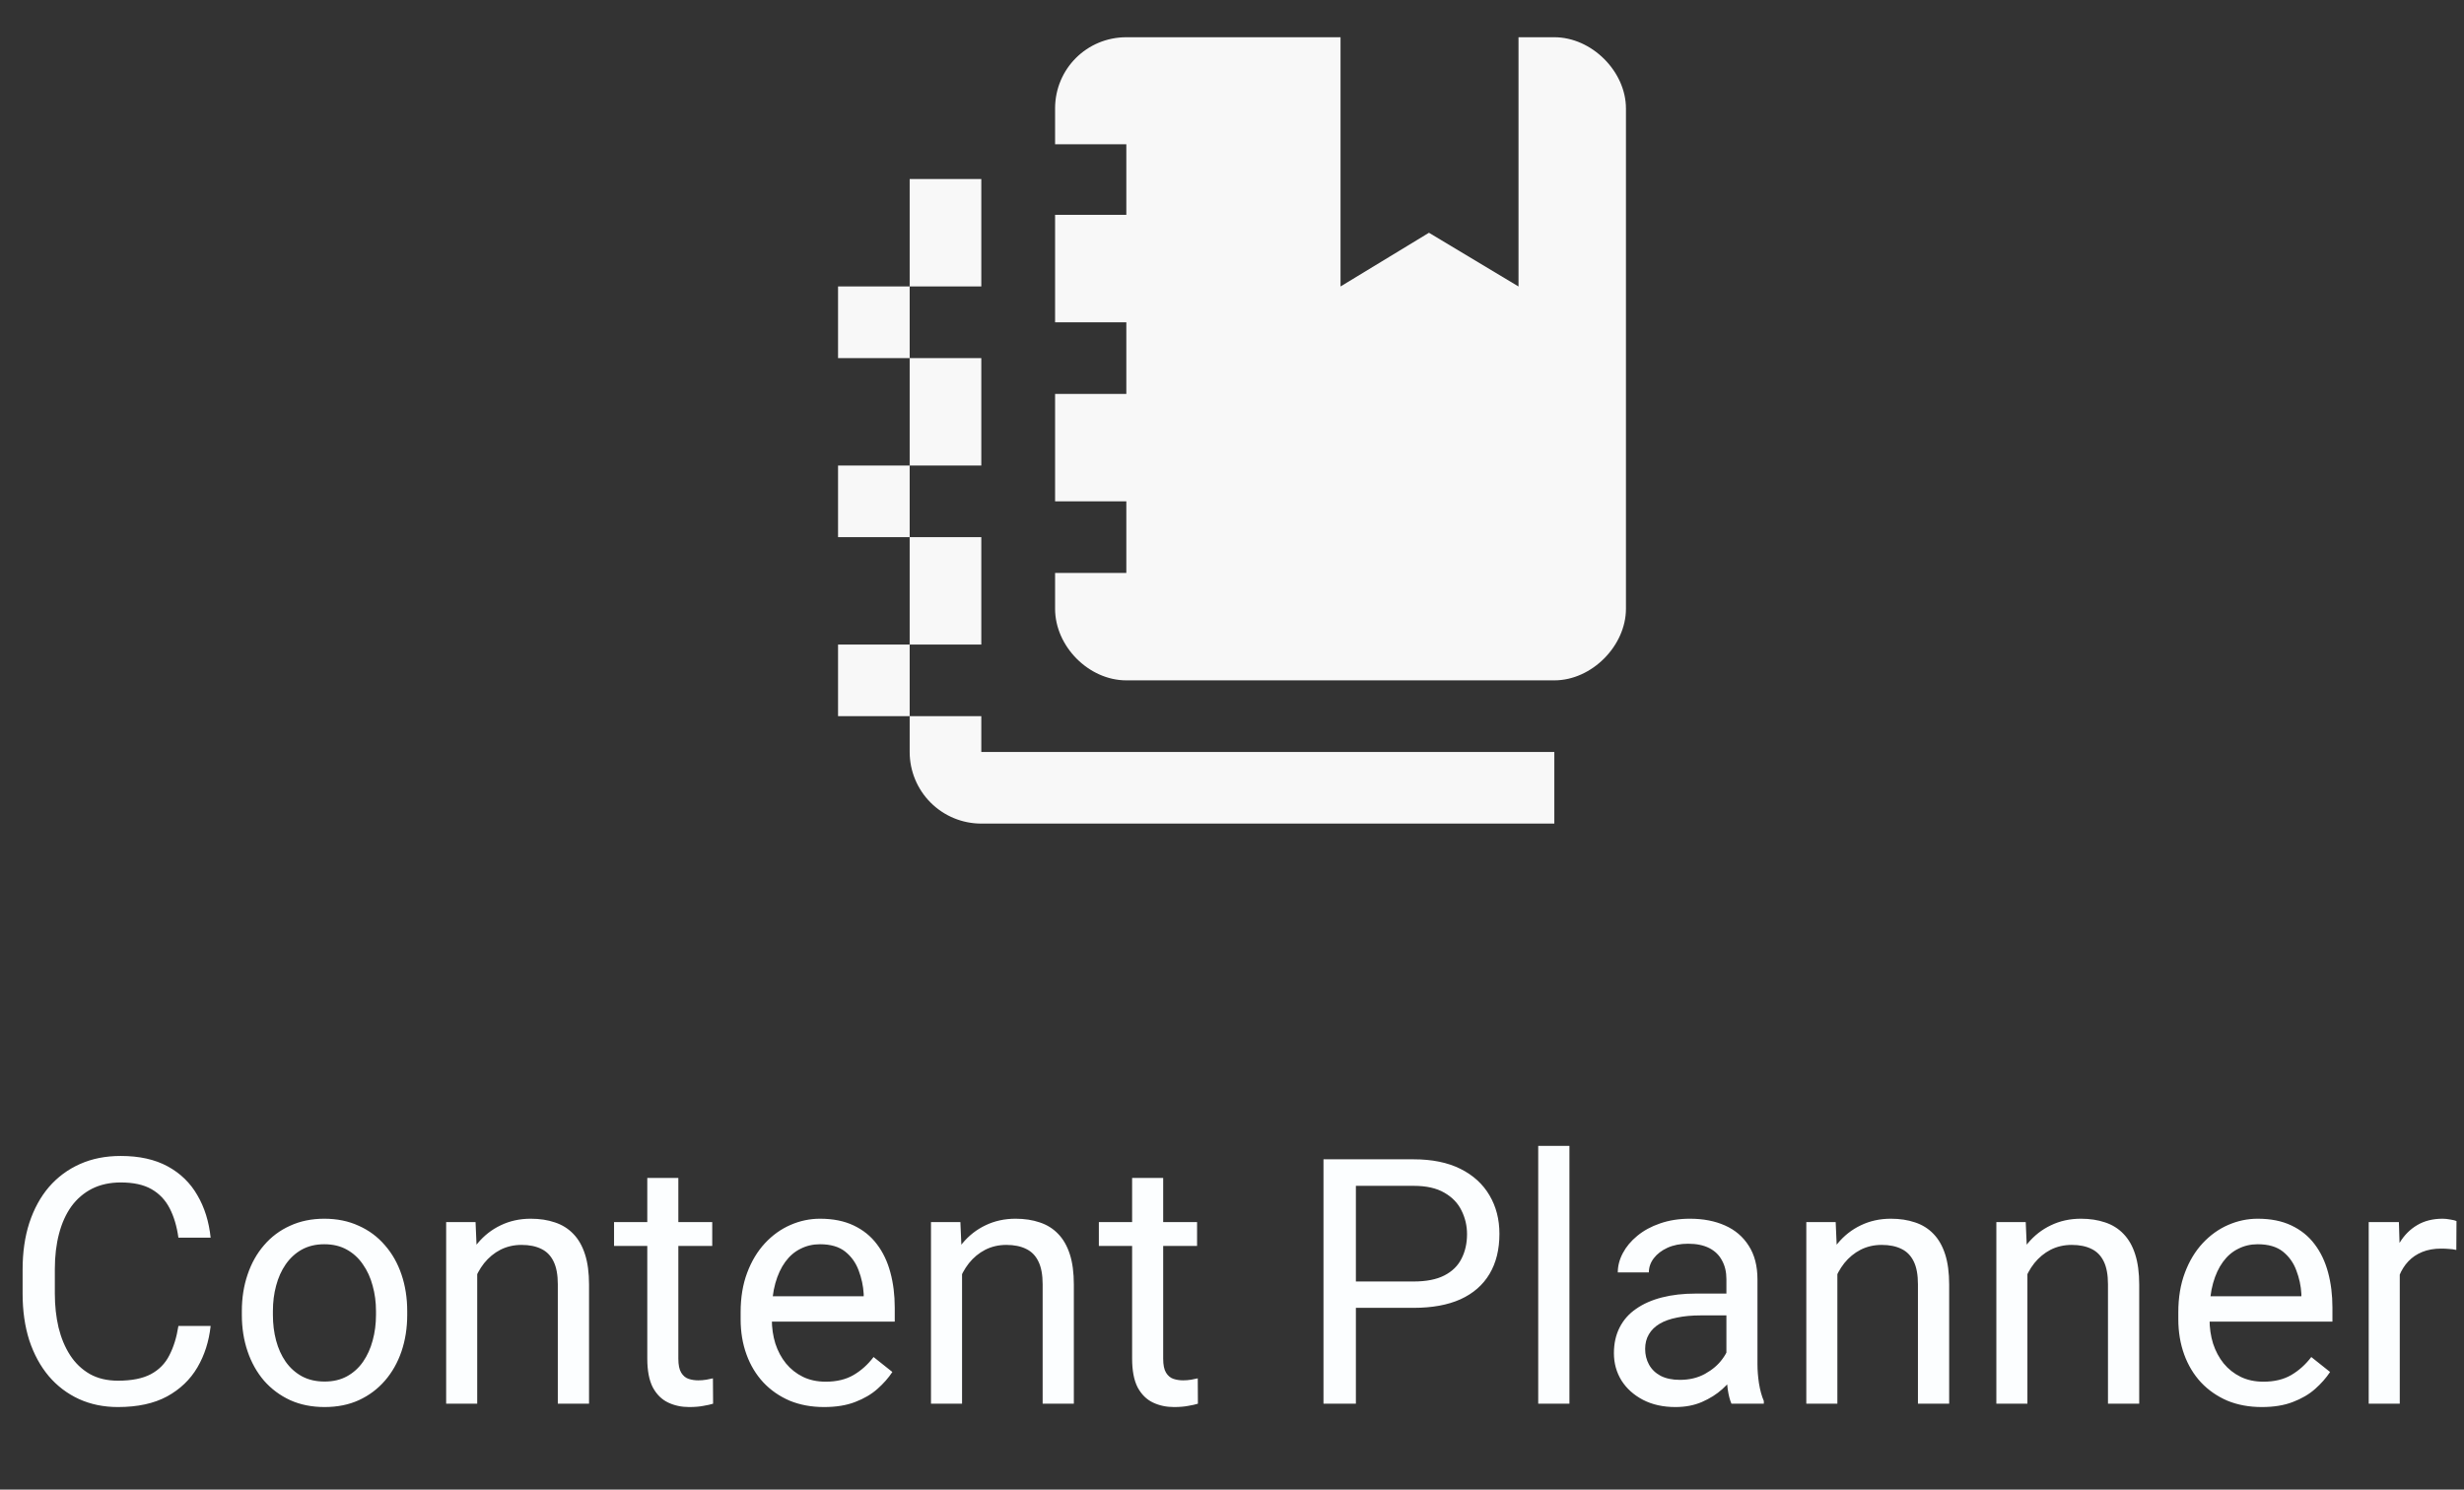 <svg width="86" height="52" viewBox="0 0 86 52" fill="none" xmlns="http://www.w3.org/2000/svg">
<rect x="0" y="0" width="86" height="52" fill="#333333" stroke="none"/>
<path d="M39.312 11.25H36.825V7.5H39.312V5.037H36.825V3.787C36.825 2.4 37.938 1.3 39.312 1.3H46.788V10L49.875 8.125L53 10V1.3H54.25C55.562 1.3 56.75 2.5 56.75 3.787V21.25C56.75 22.538 55.562 23.75 54.25 23.75H39.312C38 23.75 36.825 22.562 36.825 21.25V20H39.312V17.5H36.825V13.75H39.312V11.25ZM29.25 22.5H31.75V18.75H29.25V16.25H31.75V12.5H29.25V10H31.75V6.25H34.25V10H31.75V12.5H34.25V16.25H31.75V18.75H34.25V22.5H31.75V25H34.25V26.25H54.25V28.75H34.25C33.587 28.75 32.951 28.487 32.482 28.018C32.013 27.549 31.75 26.913 31.75 26.25V25H29.25V22.5Z" fill="#F8F8F8"/>
<path d="M6.227 46.287H7.352C7.293 46.826 7.139 47.309 6.889 47.734C6.639 48.16 6.285 48.498 5.828 48.748C5.371 48.994 4.801 49.117 4.117 49.117C3.617 49.117 3.162 49.023 2.752 48.836C2.346 48.648 1.996 48.383 1.703 48.039C1.41 47.691 1.184 47.275 1.023 46.791C0.867 46.303 0.789 45.76 0.789 45.162V44.312C0.789 43.715 0.867 43.174 1.023 42.69C1.184 42.201 1.412 41.783 1.709 41.435C2.01 41.088 2.371 40.82 2.793 40.633C3.215 40.445 3.689 40.352 4.217 40.352C4.861 40.352 5.406 40.473 5.852 40.715C6.297 40.957 6.643 41.293 6.889 41.723C7.139 42.148 7.293 42.643 7.352 43.205H6.227C6.172 42.807 6.07 42.465 5.922 42.18C5.773 41.891 5.562 41.668 5.289 41.512C5.016 41.355 4.658 41.277 4.217 41.277C3.838 41.277 3.504 41.35 3.215 41.494C2.93 41.639 2.689 41.844 2.494 42.109C2.303 42.375 2.158 42.693 2.061 43.065C1.963 43.435 1.914 43.848 1.914 44.301V45.162C1.914 45.58 1.957 45.973 2.043 46.34C2.133 46.707 2.268 47.029 2.447 47.307C2.627 47.584 2.855 47.803 3.133 47.963C3.41 48.119 3.738 48.197 4.117 48.197C4.598 48.197 4.98 48.121 5.266 47.969C5.551 47.816 5.766 47.598 5.91 47.312C6.059 47.027 6.164 46.685 6.227 46.287ZM8.441 45.9V45.766C8.441 45.309 8.508 44.885 8.641 44.494C8.773 44.1 8.965 43.758 9.215 43.469C9.465 43.176 9.768 42.949 10.123 42.789C10.479 42.625 10.877 42.543 11.318 42.543C11.764 42.543 12.164 42.625 12.52 42.789C12.879 42.949 13.184 43.176 13.434 43.469C13.688 43.758 13.881 44.1 14.014 44.494C14.146 44.885 14.213 45.309 14.213 45.766V45.9C14.213 46.357 14.146 46.781 14.014 47.172C13.881 47.562 13.688 47.904 13.434 48.197C13.184 48.486 12.881 48.713 12.525 48.877C12.174 49.037 11.775 49.117 11.33 49.117C10.885 49.117 10.484 49.037 10.129 48.877C9.773 48.713 9.469 48.486 9.215 48.197C8.965 47.904 8.773 47.562 8.641 47.172C8.508 46.781 8.441 46.357 8.441 45.9ZM9.525 45.766V45.9C9.525 46.217 9.562 46.516 9.637 46.797C9.711 47.074 9.822 47.32 9.971 47.535C10.123 47.75 10.312 47.92 10.539 48.045C10.766 48.166 11.029 48.227 11.33 48.227C11.627 48.227 11.887 48.166 12.109 48.045C12.336 47.92 12.523 47.75 12.672 47.535C12.82 47.32 12.932 47.074 13.006 46.797C13.084 46.516 13.123 46.217 13.123 45.9V45.766C13.123 45.453 13.084 45.158 13.006 44.881C12.932 44.6 12.818 44.352 12.666 44.137C12.518 43.918 12.33 43.746 12.104 43.621C11.881 43.496 11.619 43.434 11.318 43.434C11.021 43.434 10.76 43.496 10.533 43.621C10.31 43.746 10.123 43.918 9.971 44.137C9.822 44.352 9.711 44.6 9.637 44.881C9.562 45.158 9.525 45.453 9.525 45.766ZM16.656 44.014V49H15.572V42.66H16.598L16.656 44.014ZM16.398 45.59L15.947 45.572C15.951 45.139 16.016 44.738 16.141 44.371C16.266 44 16.441 43.678 16.668 43.404C16.895 43.131 17.164 42.92 17.477 42.772C17.793 42.619 18.143 42.543 18.525 42.543C18.838 42.543 19.119 42.586 19.369 42.672C19.619 42.754 19.832 42.887 20.008 43.07C20.188 43.254 20.324 43.492 20.418 43.785C20.512 44.074 20.559 44.428 20.559 44.846V49H19.469V44.834C19.469 44.502 19.42 44.236 19.322 44.037C19.225 43.834 19.082 43.688 18.895 43.598C18.707 43.504 18.477 43.457 18.203 43.457C17.934 43.457 17.688 43.514 17.465 43.627C17.246 43.74 17.057 43.897 16.896 44.096C16.74 44.295 16.617 44.523 16.527 44.781C16.441 45.035 16.398 45.305 16.398 45.59ZM24.859 42.66V43.492H21.432V42.66H24.859ZM22.592 41.119H23.676V47.43C23.676 47.645 23.709 47.807 23.775 47.916C23.842 48.025 23.928 48.098 24.033 48.133C24.139 48.168 24.252 48.185 24.373 48.185C24.463 48.185 24.557 48.178 24.654 48.162C24.756 48.143 24.832 48.127 24.883 48.115L24.889 49C24.803 49.027 24.689 49.053 24.549 49.076C24.412 49.103 24.246 49.117 24.051 49.117C23.785 49.117 23.541 49.065 23.318 48.959C23.096 48.853 22.918 48.678 22.785 48.432C22.656 48.182 22.592 47.846 22.592 47.424V41.119ZM28.762 49.117C28.32 49.117 27.92 49.043 27.561 48.895C27.205 48.742 26.898 48.529 26.641 48.256C26.387 47.982 26.191 47.658 26.055 47.283C25.918 46.908 25.85 46.498 25.85 46.053V45.807C25.85 45.291 25.926 44.832 26.078 44.43C26.23 44.023 26.438 43.68 26.699 43.398C26.961 43.117 27.258 42.904 27.59 42.76C27.922 42.615 28.266 42.543 28.621 42.543C29.074 42.543 29.465 42.621 29.793 42.777C30.125 42.934 30.396 43.152 30.607 43.434C30.818 43.711 30.975 44.039 31.076 44.418C31.178 44.793 31.229 45.203 31.229 45.648V46.135H26.494V45.25H30.145V45.168C30.129 44.887 30.07 44.613 29.969 44.348C29.871 44.082 29.715 43.863 29.5 43.691C29.285 43.52 28.992 43.434 28.621 43.434C28.375 43.434 28.148 43.486 27.941 43.592C27.734 43.693 27.557 43.846 27.408 44.049C27.26 44.252 27.145 44.5 27.062 44.793C26.98 45.086 26.939 45.424 26.939 45.807V46.053C26.939 46.353 26.98 46.637 27.062 46.902C27.148 47.164 27.271 47.395 27.432 47.594C27.596 47.793 27.793 47.949 28.023 48.062C28.258 48.176 28.523 48.232 28.82 48.232C29.203 48.232 29.527 48.154 29.793 47.998C30.059 47.842 30.291 47.633 30.49 47.371L31.146 47.893C31.01 48.1 30.836 48.297 30.625 48.484C30.414 48.672 30.154 48.824 29.846 48.941C29.541 49.059 29.18 49.117 28.762 49.117ZM33.578 44.014V49H32.494V42.66H33.52L33.578 44.014ZM33.32 45.59L32.869 45.572C32.873 45.139 32.938 44.738 33.062 44.371C33.188 44 33.363 43.678 33.59 43.404C33.816 43.131 34.086 42.92 34.398 42.772C34.715 42.619 35.065 42.543 35.447 42.543C35.76 42.543 36.041 42.586 36.291 42.672C36.541 42.754 36.754 42.887 36.93 43.07C37.109 43.254 37.246 43.492 37.34 43.785C37.434 44.074 37.48 44.428 37.48 44.846V49H36.391V44.834C36.391 44.502 36.342 44.236 36.244 44.037C36.147 43.834 36.004 43.688 35.816 43.598C35.629 43.504 35.398 43.457 35.125 43.457C34.855 43.457 34.609 43.514 34.387 43.627C34.168 43.74 33.978 43.897 33.818 44.096C33.662 44.295 33.539 44.523 33.449 44.781C33.363 45.035 33.32 45.305 33.32 45.59ZM41.781 42.66V43.492H38.353V42.66H41.781ZM39.514 41.119H40.598V47.43C40.598 47.645 40.631 47.807 40.697 47.916C40.764 48.025 40.85 48.098 40.955 48.133C41.06 48.168 41.174 48.185 41.295 48.185C41.385 48.185 41.478 48.178 41.576 48.162C41.678 48.143 41.754 48.127 41.805 48.115L41.81 49C41.725 49.027 41.611 49.053 41.471 49.076C41.334 49.103 41.168 49.117 40.973 49.117C40.707 49.117 40.463 49.065 40.24 48.959C40.018 48.853 39.84 48.678 39.707 48.432C39.578 48.182 39.514 47.846 39.514 47.424V41.119ZM49.34 45.654H47.06V44.734H49.34C49.781 44.734 50.139 44.664 50.412 44.523C50.685 44.383 50.885 44.188 51.01 43.938C51.139 43.688 51.203 43.402 51.203 43.082C51.203 42.789 51.139 42.514 51.01 42.256C50.885 41.998 50.685 41.791 50.412 41.635C50.139 41.475 49.781 41.395 49.34 41.395H47.324V49H46.193V40.469H49.34C49.984 40.469 50.529 40.58 50.975 40.803C51.42 41.025 51.758 41.334 51.988 41.728C52.219 42.119 52.334 42.566 52.334 43.07C52.334 43.617 52.219 44.084 51.988 44.471C51.758 44.857 51.42 45.152 50.975 45.355C50.529 45.555 49.984 45.654 49.34 45.654ZM54.777 40V49H53.688V40H54.777ZM60.256 47.916V44.652C60.256 44.402 60.205 44.185 60.103 44.002C60.006 43.815 59.857 43.67 59.658 43.568C59.459 43.467 59.213 43.416 58.92 43.416C58.647 43.416 58.406 43.463 58.199 43.557C57.996 43.65 57.836 43.773 57.719 43.926C57.605 44.078 57.549 44.242 57.549 44.418H56.465C56.465 44.191 56.523 43.967 56.641 43.744C56.758 43.522 56.926 43.32 57.145 43.141C57.367 42.957 57.633 42.812 57.941 42.707C58.254 42.598 58.602 42.543 58.984 42.543C59.445 42.543 59.852 42.621 60.203 42.777C60.559 42.934 60.836 43.17 61.035 43.486C61.238 43.799 61.34 44.191 61.34 44.664V47.617C61.34 47.828 61.357 48.053 61.393 48.291C61.432 48.529 61.488 48.734 61.562 48.906V49H60.432C60.377 48.875 60.334 48.709 60.303 48.502C60.272 48.291 60.256 48.096 60.256 47.916ZM60.443 45.156L60.455 45.918H59.359C59.051 45.918 58.775 45.943 58.533 45.994C58.291 46.041 58.088 46.113 57.924 46.211C57.76 46.309 57.635 46.432 57.549 46.58C57.463 46.725 57.42 46.895 57.42 47.09C57.42 47.289 57.465 47.471 57.555 47.635C57.645 47.799 57.779 47.93 57.959 48.027C58.143 48.121 58.367 48.168 58.633 48.168C58.965 48.168 59.258 48.098 59.512 47.957C59.766 47.816 59.967 47.645 60.115 47.441C60.268 47.238 60.35 47.041 60.361 46.85L60.824 47.371C60.797 47.535 60.723 47.717 60.602 47.916C60.48 48.115 60.318 48.307 60.115 48.49C59.916 48.67 59.678 48.82 59.4 48.941C59.127 49.059 58.818 49.117 58.475 49.117C58.045 49.117 57.668 49.033 57.344 48.865C57.023 48.697 56.773 48.473 56.594 48.191C56.418 47.906 56.33 47.588 56.33 47.236C56.33 46.897 56.397 46.598 56.529 46.34C56.662 46.078 56.853 45.861 57.103 45.69C57.353 45.514 57.654 45.381 58.006 45.291C58.357 45.201 58.75 45.156 59.184 45.156H60.443ZM64.129 44.014V49H63.045V42.66H64.07L64.129 44.014ZM63.871 45.59L63.42 45.572C63.424 45.139 63.488 44.738 63.613 44.371C63.738 44 63.914 43.678 64.141 43.404C64.367 43.131 64.637 42.92 64.949 42.772C65.266 42.619 65.615 42.543 65.998 42.543C66.311 42.543 66.592 42.586 66.842 42.672C67.092 42.754 67.305 42.887 67.481 43.07C67.66 43.254 67.797 43.492 67.891 43.785C67.984 44.074 68.031 44.428 68.031 44.846V49H66.941V44.834C66.941 44.502 66.893 44.236 66.795 44.037C66.697 43.834 66.555 43.688 66.367 43.598C66.18 43.504 65.949 43.457 65.676 43.457C65.406 43.457 65.16 43.514 64.938 43.627C64.719 43.74 64.529 43.897 64.369 44.096C64.213 44.295 64.09 44.523 64 44.781C63.914 45.035 63.871 45.305 63.871 45.59ZM70.762 44.014V49H69.678V42.66H70.703L70.762 44.014ZM70.504 45.59L70.053 45.572C70.057 45.139 70.121 44.738 70.246 44.371C70.371 44 70.547 43.678 70.773 43.404C71 43.131 71.269 42.92 71.582 42.772C71.898 42.619 72.248 42.543 72.631 42.543C72.943 42.543 73.225 42.586 73.475 42.672C73.725 42.754 73.938 42.887 74.113 43.07C74.293 43.254 74.43 43.492 74.523 43.785C74.617 44.074 74.664 44.428 74.664 44.846V49H73.574V44.834C73.574 44.502 73.525 44.236 73.428 44.037C73.33 43.834 73.188 43.688 73 43.598C72.812 43.504 72.582 43.457 72.309 43.457C72.039 43.457 71.793 43.514 71.57 43.627C71.352 43.74 71.162 43.897 71.002 44.096C70.846 44.295 70.723 44.523 70.633 44.781C70.547 45.035 70.504 45.305 70.504 45.59ZM78.941 49.117C78.5 49.117 78.1 49.043 77.74 48.895C77.385 48.742 77.078 48.529 76.82 48.256C76.566 47.982 76.371 47.658 76.234 47.283C76.098 46.908 76.029 46.498 76.029 46.053V45.807C76.029 45.291 76.106 44.832 76.258 44.43C76.41 44.023 76.617 43.68 76.879 43.398C77.141 43.117 77.438 42.904 77.769 42.76C78.102 42.615 78.445 42.543 78.801 42.543C79.254 42.543 79.644 42.621 79.973 42.777C80.305 42.934 80.576 43.152 80.787 43.434C80.998 43.711 81.154 44.039 81.256 44.418C81.357 44.793 81.408 45.203 81.408 45.648V46.135H76.674V45.25H80.324V45.168C80.309 44.887 80.25 44.613 80.148 44.348C80.051 44.082 79.894 43.863 79.68 43.691C79.465 43.52 79.172 43.434 78.801 43.434C78.555 43.434 78.328 43.486 78.121 43.592C77.914 43.693 77.736 43.846 77.588 44.049C77.439 44.252 77.324 44.5 77.242 44.793C77.16 45.086 77.119 45.424 77.119 45.807V46.053C77.119 46.353 77.16 46.637 77.242 46.902C77.328 47.164 77.451 47.395 77.611 47.594C77.775 47.793 77.973 47.949 78.203 48.062C78.438 48.176 78.703 48.232 79 48.232C79.383 48.232 79.707 48.154 79.973 47.998C80.238 47.842 80.471 47.633 80.67 47.371L81.326 47.893C81.189 48.1 81.016 48.297 80.805 48.484C80.594 48.672 80.334 48.824 80.025 48.941C79.721 49.059 79.359 49.117 78.941 49.117ZM83.758 43.656V49H82.674V42.66H83.728L83.758 43.656ZM85.738 42.625L85.732 43.633C85.643 43.613 85.557 43.602 85.475 43.598C85.397 43.59 85.307 43.586 85.205 43.586C84.955 43.586 84.734 43.625 84.543 43.703C84.352 43.781 84.189 43.891 84.057 44.031C83.924 44.172 83.818 44.34 83.74 44.535C83.666 44.727 83.617 44.938 83.594 45.168L83.289 45.344C83.289 44.961 83.326 44.602 83.4 44.266C83.478 43.93 83.598 43.633 83.758 43.375C83.918 43.113 84.121 42.91 84.367 42.766C84.617 42.617 84.914 42.543 85.258 42.543C85.336 42.543 85.426 42.553 85.527 42.572C85.629 42.588 85.699 42.605 85.738 42.625Z" fill="#FCFEFF"/>
</svg>
